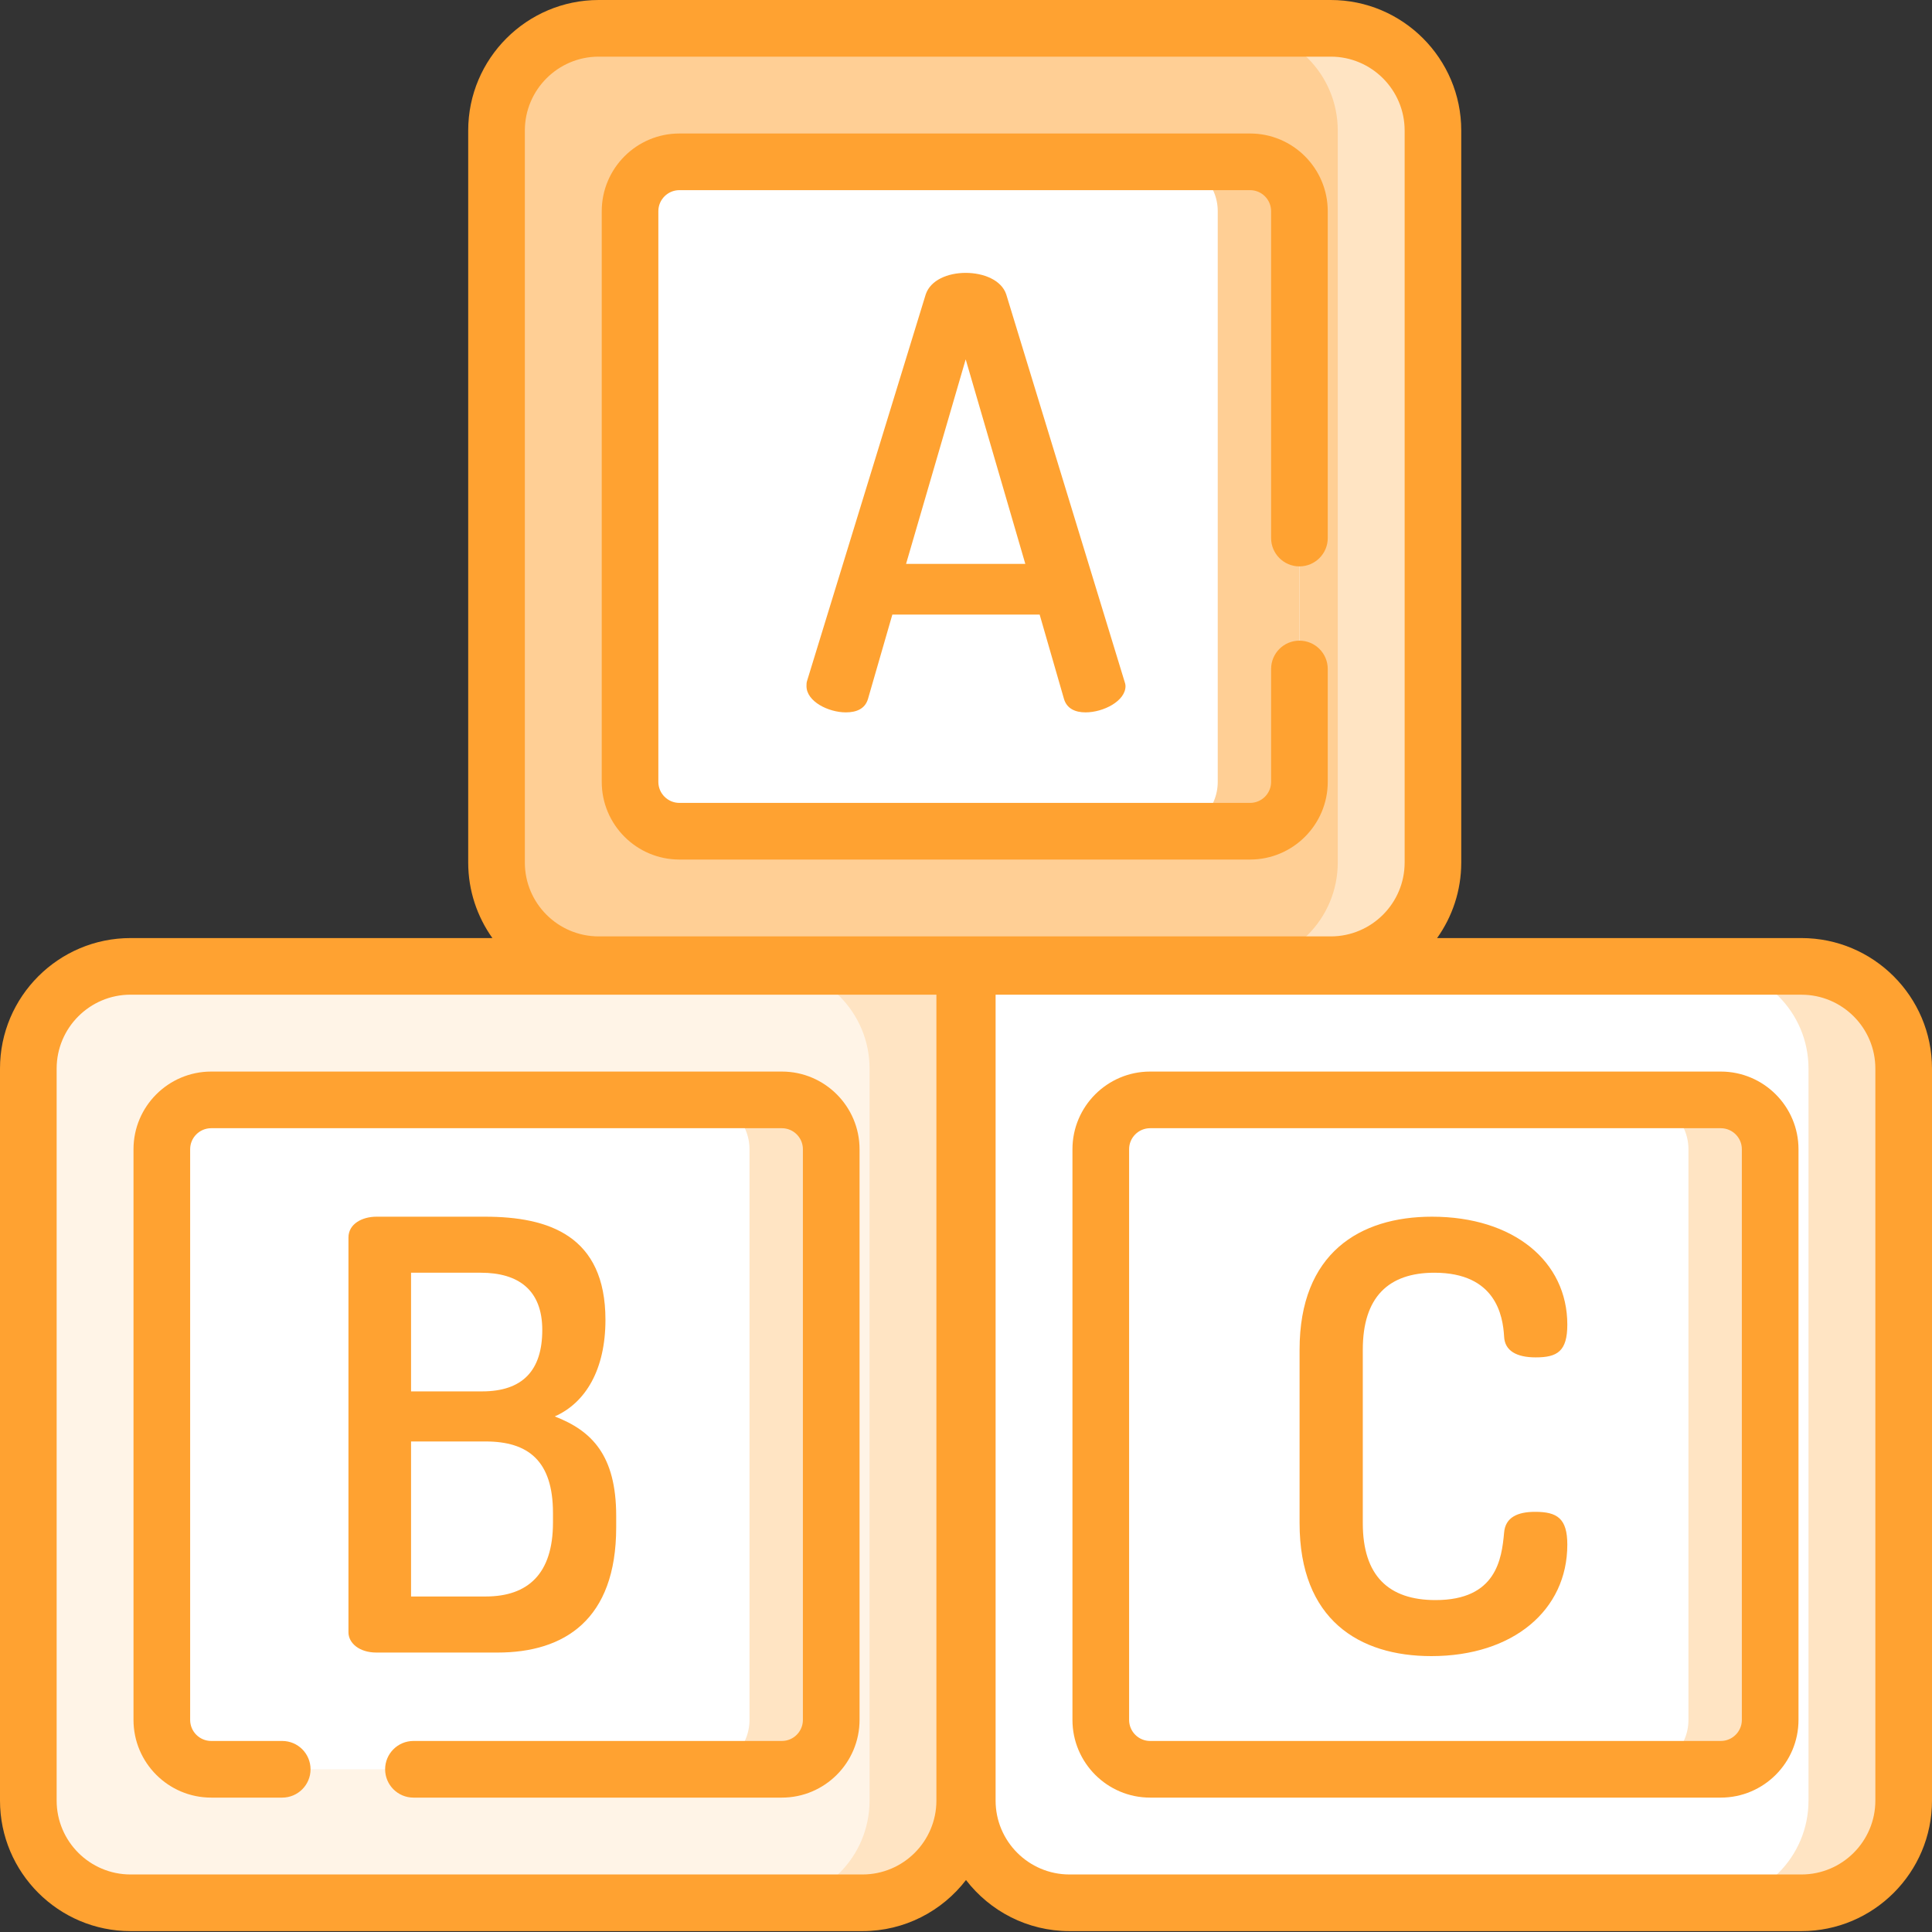 <svg width="50" height="50" viewBox="0 0 50 50" fill="none" xmlns="http://www.w3.org/2000/svg">
<rect x="0" y="0" width="50" height="50" fill="#333333" stroke="none"/>
<g clip-path="url(#clip0)">
<path d="M34.44 24.967H15.495C14.035 24.967 12.85 23.783 12.85 22.322V3.378C12.85 1.917 14.035 0.733 15.495 0.733H34.44C35.9 0.733 37.085 1.917 37.085 3.378V22.322C37.085 23.783 35.9 24.967 34.44 24.967Z" fill="#FFCF95"/>
<path d="M37.085 3.378V22.322C37.085 23.783 35.9 24.967 34.44 24.967H31.977C33.438 24.967 34.621 23.783 34.621 22.322V3.378C34.621 1.917 33.438 0.733 31.977 0.733H34.44C35.9 0.733 37.085 1.917 37.085 3.378Z" fill="#FFE4C3"/>
<path d="M32.352 21.512H17.583C16.877 21.512 16.305 20.94 16.305 20.235V5.466C16.305 4.76 16.877 4.188 17.583 4.188H32.352C33.057 4.188 33.629 4.76 33.629 5.466V20.235C33.629 20.94 33.057 21.512 32.352 21.512Z" fill="white"/>
<path d="M33.629 5.465V20.235C33.629 20.941 33.058 21.512 32.352 21.512H30.238C30.943 21.512 31.515 20.941 31.515 20.235V5.465C31.515 4.761 30.943 4.188 30.238 4.188H32.352C33.058 4.188 33.629 4.761 33.629 5.465V5.465Z" fill="#FFCF95"/>
<path d="M22.322 49.244H3.378C1.917 49.244 0.733 48.06 0.733 46.599V27.655C0.733 26.194 1.917 25.009 3.378 25.009H24.967V46.599C24.967 48.06 23.783 49.244 22.322 49.244Z" fill="#FFF4E7"/>
<path d="M24.967 25.01V46.599C24.967 48.06 23.783 49.244 22.322 49.244H19.859C21.32 49.244 22.504 48.06 22.504 46.599V27.655C22.504 26.194 21.32 25.009 19.859 25.009H24.967V25.01Z" fill="#FFE4C3"/>
<path d="M20.235 45.788H5.466C4.76 45.788 4.188 45.217 4.188 44.511V29.742C4.188 29.037 4.76 28.465 5.466 28.465H20.234C20.94 28.465 21.512 29.037 21.512 29.742V44.511C21.512 45.217 20.94 45.788 20.235 45.788Z" fill="white"/>
<path d="M21.512 29.742V44.511C21.512 45.217 20.94 45.789 20.235 45.789H18.12C18.826 45.789 19.397 45.217 19.397 44.511V29.742C19.397 29.038 18.826 28.465 18.12 28.465H20.235C20.94 28.465 21.512 29.038 21.512 29.742V29.742Z" fill="#FFE4C3"/>
<path d="M46.622 49.244H27.678C26.217 49.244 25.033 48.06 25.033 46.599V25.009H46.622C48.083 25.009 49.267 26.194 49.267 27.655V46.599C49.267 48.06 48.083 49.244 46.622 49.244V49.244Z" fill="white"/>
<path d="M49.267 27.655V46.599C49.267 48.06 48.083 49.244 46.622 49.244H44.159C45.62 49.244 46.804 48.06 46.804 46.599V27.655C46.804 26.194 45.62 25.009 44.159 25.009H46.622C48.083 25.009 49.267 26.194 49.267 27.655V27.655Z" fill="#FFE4C3"/>
<path d="M44.534 45.788H29.765C29.06 45.788 28.488 45.217 28.488 44.511V29.742C28.488 29.037 29.06 28.465 29.765 28.465H44.534C45.24 28.465 45.812 29.037 45.812 29.742V44.511C45.812 45.217 45.24 45.788 44.534 45.788Z" fill="white"/>
<path d="M45.812 29.742V44.511C45.812 45.217 45.24 45.789 44.535 45.789H42.42C43.126 45.789 43.697 45.217 43.697 44.511V29.742C43.697 29.038 43.126 28.465 42.42 28.465H44.535C45.24 28.465 45.812 29.038 45.812 29.742V29.742Z" fill="#FFE4C3"/>
<path d="M32.352 3.455H17.583C16.474 3.455 15.573 4.357 15.573 5.466V20.235C15.573 21.343 16.474 22.245 17.583 22.245H32.352C33.46 22.245 34.362 21.343 34.362 20.235V17.313C34.362 16.908 34.034 16.58 33.629 16.58C33.224 16.58 32.896 16.908 32.896 17.313V20.235C32.896 20.535 32.652 20.779 32.352 20.779H17.583C17.283 20.779 17.038 20.535 17.038 20.235V5.466C17.038 5.165 17.283 4.921 17.583 4.921H32.352C32.652 4.921 32.896 5.165 32.896 5.466V13.925C32.896 14.329 33.224 14.658 33.629 14.658C34.034 14.658 34.362 14.329 34.362 13.925V5.466C34.362 4.357 33.46 3.455 32.352 3.455Z" fill="#FFA231"/>
<path d="M5.466 46.522H7.304C7.709 46.522 8.037 46.193 8.037 45.789C8.037 45.384 7.709 45.056 7.304 45.056H5.466C5.165 45.056 4.921 44.811 4.921 44.511V29.742C4.921 29.442 5.165 29.198 5.466 29.198H20.234C20.535 29.198 20.779 29.442 20.779 29.742V44.511C20.779 44.811 20.535 45.056 20.234 45.056H10.7C10.296 45.056 9.967 45.384 9.967 45.789C9.967 46.193 10.296 46.522 10.7 46.522H20.235C21.343 46.522 22.245 45.62 22.245 44.511V29.742C22.245 28.634 21.343 27.732 20.235 27.732H5.466C4.357 27.732 3.455 28.634 3.455 29.742V44.511C3.455 45.62 4.357 46.522 5.466 46.522V46.522Z" fill="#FFA231"/>
<path d="M46.622 24.277H37.192C37.585 23.725 37.817 23.05 37.817 22.322V3.378C37.817 1.516 36.302 0 34.44 0H15.495C13.633 0 12.117 1.516 12.117 3.378V22.322C12.117 23.05 12.35 23.724 12.743 24.277H3.378C1.516 24.277 0 25.792 0 27.655V46.599C0 48.462 1.516 49.977 3.378 49.977H22.322C23.412 49.977 24.382 49.458 25 48.655C25.618 49.458 26.588 49.977 27.678 49.977H46.622C48.485 49.977 50 48.462 50 46.599V27.655C50 25.792 48.484 24.277 46.622 24.277V24.277ZM24.234 46.599C24.234 47.653 23.377 48.511 22.322 48.511H3.378C2.324 48.511 1.466 47.653 1.466 46.599V27.655C1.466 26.6 2.324 25.742 3.378 25.742H24.234V46.599ZM15.495 24.234C14.441 24.234 13.583 23.377 13.583 22.322V3.378C13.583 2.324 14.441 1.466 15.495 1.466H34.44C35.494 1.466 36.352 2.324 36.352 3.378V22.322C36.352 23.377 35.494 24.234 34.44 24.234H15.495ZM48.534 46.599C48.534 47.653 47.676 48.511 46.622 48.511H27.678C26.623 48.511 25.766 47.653 25.766 46.599V25.743H46.622C47.676 25.743 48.534 26.6 48.534 27.655V46.599Z" fill="#FFA231"/>
<path d="M44.534 27.732H29.765C28.657 27.732 27.755 28.634 27.755 29.742V44.511C27.755 45.62 28.657 46.522 29.765 46.522H44.534C45.643 46.522 46.545 45.62 46.545 44.511V29.742C46.545 28.634 45.643 27.732 44.534 27.732ZM45.079 44.511C45.079 44.811 44.834 45.056 44.534 45.056H29.765C29.465 45.056 29.221 44.811 29.221 44.511V29.742C29.221 29.442 29.465 29.198 29.765 29.198H44.534C44.834 29.198 45.079 29.442 45.079 29.742V44.511Z" fill="#FFA231"/>
<path d="M20.872 17.757C20.872 17.71 20.872 17.664 20.888 17.618L23.958 7.618C24.082 7.248 24.529 7.062 24.992 7.062C25.455 7.062 25.918 7.248 26.041 7.618L29.097 17.618C29.112 17.664 29.128 17.71 29.128 17.757C29.128 18.142 28.557 18.436 28.094 18.436C27.832 18.436 27.615 18.343 27.538 18.096L26.906 15.905H23.094L22.461 18.096C22.384 18.343 22.168 18.436 21.89 18.436C21.443 18.436 20.872 18.157 20.872 17.757ZM26.535 14.593L24.992 9.3L23.449 14.593H26.535Z" fill="#FFA231"/>
<path d="M9.018 32.028C9.018 31.673 9.373 31.488 9.743 31.488H12.552C14.203 31.488 15.669 31.981 15.669 34.157C15.669 35.438 15.16 36.302 14.357 36.657C15.314 37.027 15.947 37.66 15.947 39.234V39.527C15.947 41.919 14.605 42.768 12.876 42.768H9.743C9.296 42.768 9.018 42.521 9.018 42.243V32.028ZM10.638 36.009H12.475C13.524 36.009 14.034 35.469 14.034 34.419C14.034 33.385 13.416 32.938 12.444 32.938H10.638V36.009ZM12.568 41.317C13.663 41.317 14.311 40.731 14.311 39.404V39.157C14.311 37.799 13.663 37.305 12.568 37.305H10.638V41.317H12.568Z" fill="#FFA231"/>
<path d="M37.121 32.938C35.933 32.938 35.269 33.571 35.269 34.929V39.419C35.269 40.777 35.933 41.41 37.152 41.41C38.726 41.41 38.864 40.345 38.926 39.666C38.957 39.265 39.281 39.126 39.729 39.126C40.3 39.126 40.562 39.296 40.562 39.975C40.562 41.672 39.157 42.86 37.043 42.86C35.176 42.86 33.633 41.919 33.633 39.419V34.929C33.633 32.429 35.192 31.488 37.059 31.488C39.173 31.488 40.562 32.645 40.562 34.281C40.562 34.975 40.3 35.129 39.744 35.129C39.25 35.129 38.942 34.96 38.926 34.589C38.895 34.049 38.71 32.938 37.121 32.938V32.938Z" fill="#FFA231"/>
</g>
<defs>
<clipPath id="clip0">
<rect width="50" height="50" fill="white"/>
</clipPath>
</defs>
</svg>
